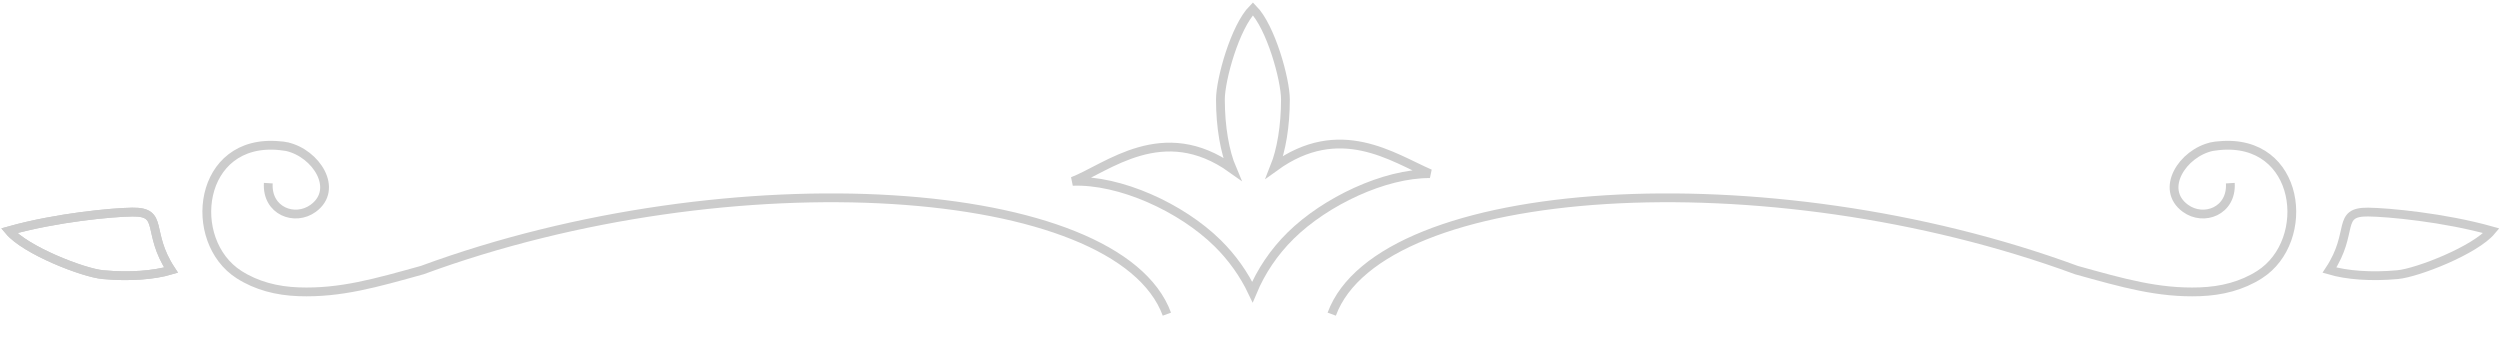 <svg width="853" height="119" viewBox="0 0 853 119" fill="none" xmlns="http://www.w3.org/2000/svg">
<g opacity="0.2">
<path d="M398.139 107.19C381.548 61.969 249.789 53.235 144.055 92.157C128.221 96.55 116.186 100.056 101.939 99.554C94.428 99.289 87.549 97.513 81.578 93.705C63.438 82.137 67.47 47.024 95.352 49.7M95.352 49.7C96.15 49.776 96.968 49.884 97.805 50.024M95.352 49.7C96.178 49.737 96.998 49.847 97.805 50.024M95.352 49.7C95.182 49.692 95.012 49.688 94.841 49.686M97.805 50.024C98 50.056 98.196 50.091 98.393 50.127M97.805 50.024C107.831 52.215 115.778 64.528 106.894 71.052C100.617 75.661 90.961 72.007 91.543 62.492" stroke="black" stroke-width="3"/>
<path d="M454.39 107.19C470.981 61.969 602.741 53.235 708.475 92.157C724.308 96.55 736.344 100.056 750.59 99.554C758.101 99.289 764.98 97.513 770.951 93.705C789.091 82.137 785.059 47.024 757.177 49.7M757.177 49.7C756.379 49.776 755.562 49.884 754.724 50.024M757.177 49.7C756.351 49.737 755.531 49.847 754.724 50.024M757.177 49.7C757.347 49.692 757.518 49.688 757.688 49.686M754.724 50.024C754.529 50.056 754.333 50.091 754.136 50.127M754.724 50.024C744.698 52.215 736.751 64.528 745.635 71.052C751.912 75.661 761.568 72.007 760.986 62.492" stroke="black" stroke-width="3"/>
<path fill-rule="evenodd" clip-rule="evenodd" d="M434.91 56.939C437.169 51.277 438.59 43.066 438.59 33.929C438.59 27.157 433.624 9.186 427.498 3C421.373 9.186 416.407 27.157 416.407 33.929C416.407 43.409 417.936 51.893 420.345 57.567C396.796 40.745 377.824 57.297 365.979 61.873C382.126 61.256 403.07 70.798 415.398 82.931C420.47 87.923 424.446 93.586 427.325 99.63C430.257 92.62 434.617 86.053 440.403 80.358C452.241 68.707 472.383 59.15 487.899 59.257C475.304 53.819 457.188 40.829 434.91 56.939Z" stroke="black" stroke-width="3"/>
<path d="M794.819 92.159C800.665 93.888 808.972 94.548 818.07 93.708C824.813 93.086 844.485 85.406 850.081 78.737C833.869 74.188 814.799 72.442 808.027 72.358C797.015 72.222 803.417 79.126 794.819 92.159Z" stroke="black" stroke-width="3"/>
<path d="M58.362 92.159C52.516 93.888 44.209 94.548 35.111 93.708C28.368 93.086 8.697 85.406 3.1 78.737C19.312 74.188 38.382 72.442 45.154 72.358C56.166 72.222 49.764 79.126 58.362 92.159Z" stroke="black" stroke-width="3"/>
<path d="M58.362 92.159C52.516 93.888 44.209 94.548 35.111 93.708C28.368 93.086 8.697 85.406 3.1 78.737C19.312 74.188 38.382 72.442 45.154 72.358C56.166 72.222 49.764 79.126 58.362 92.159Z" stroke="black" stroke-width="3"/>
</g>
</svg>
